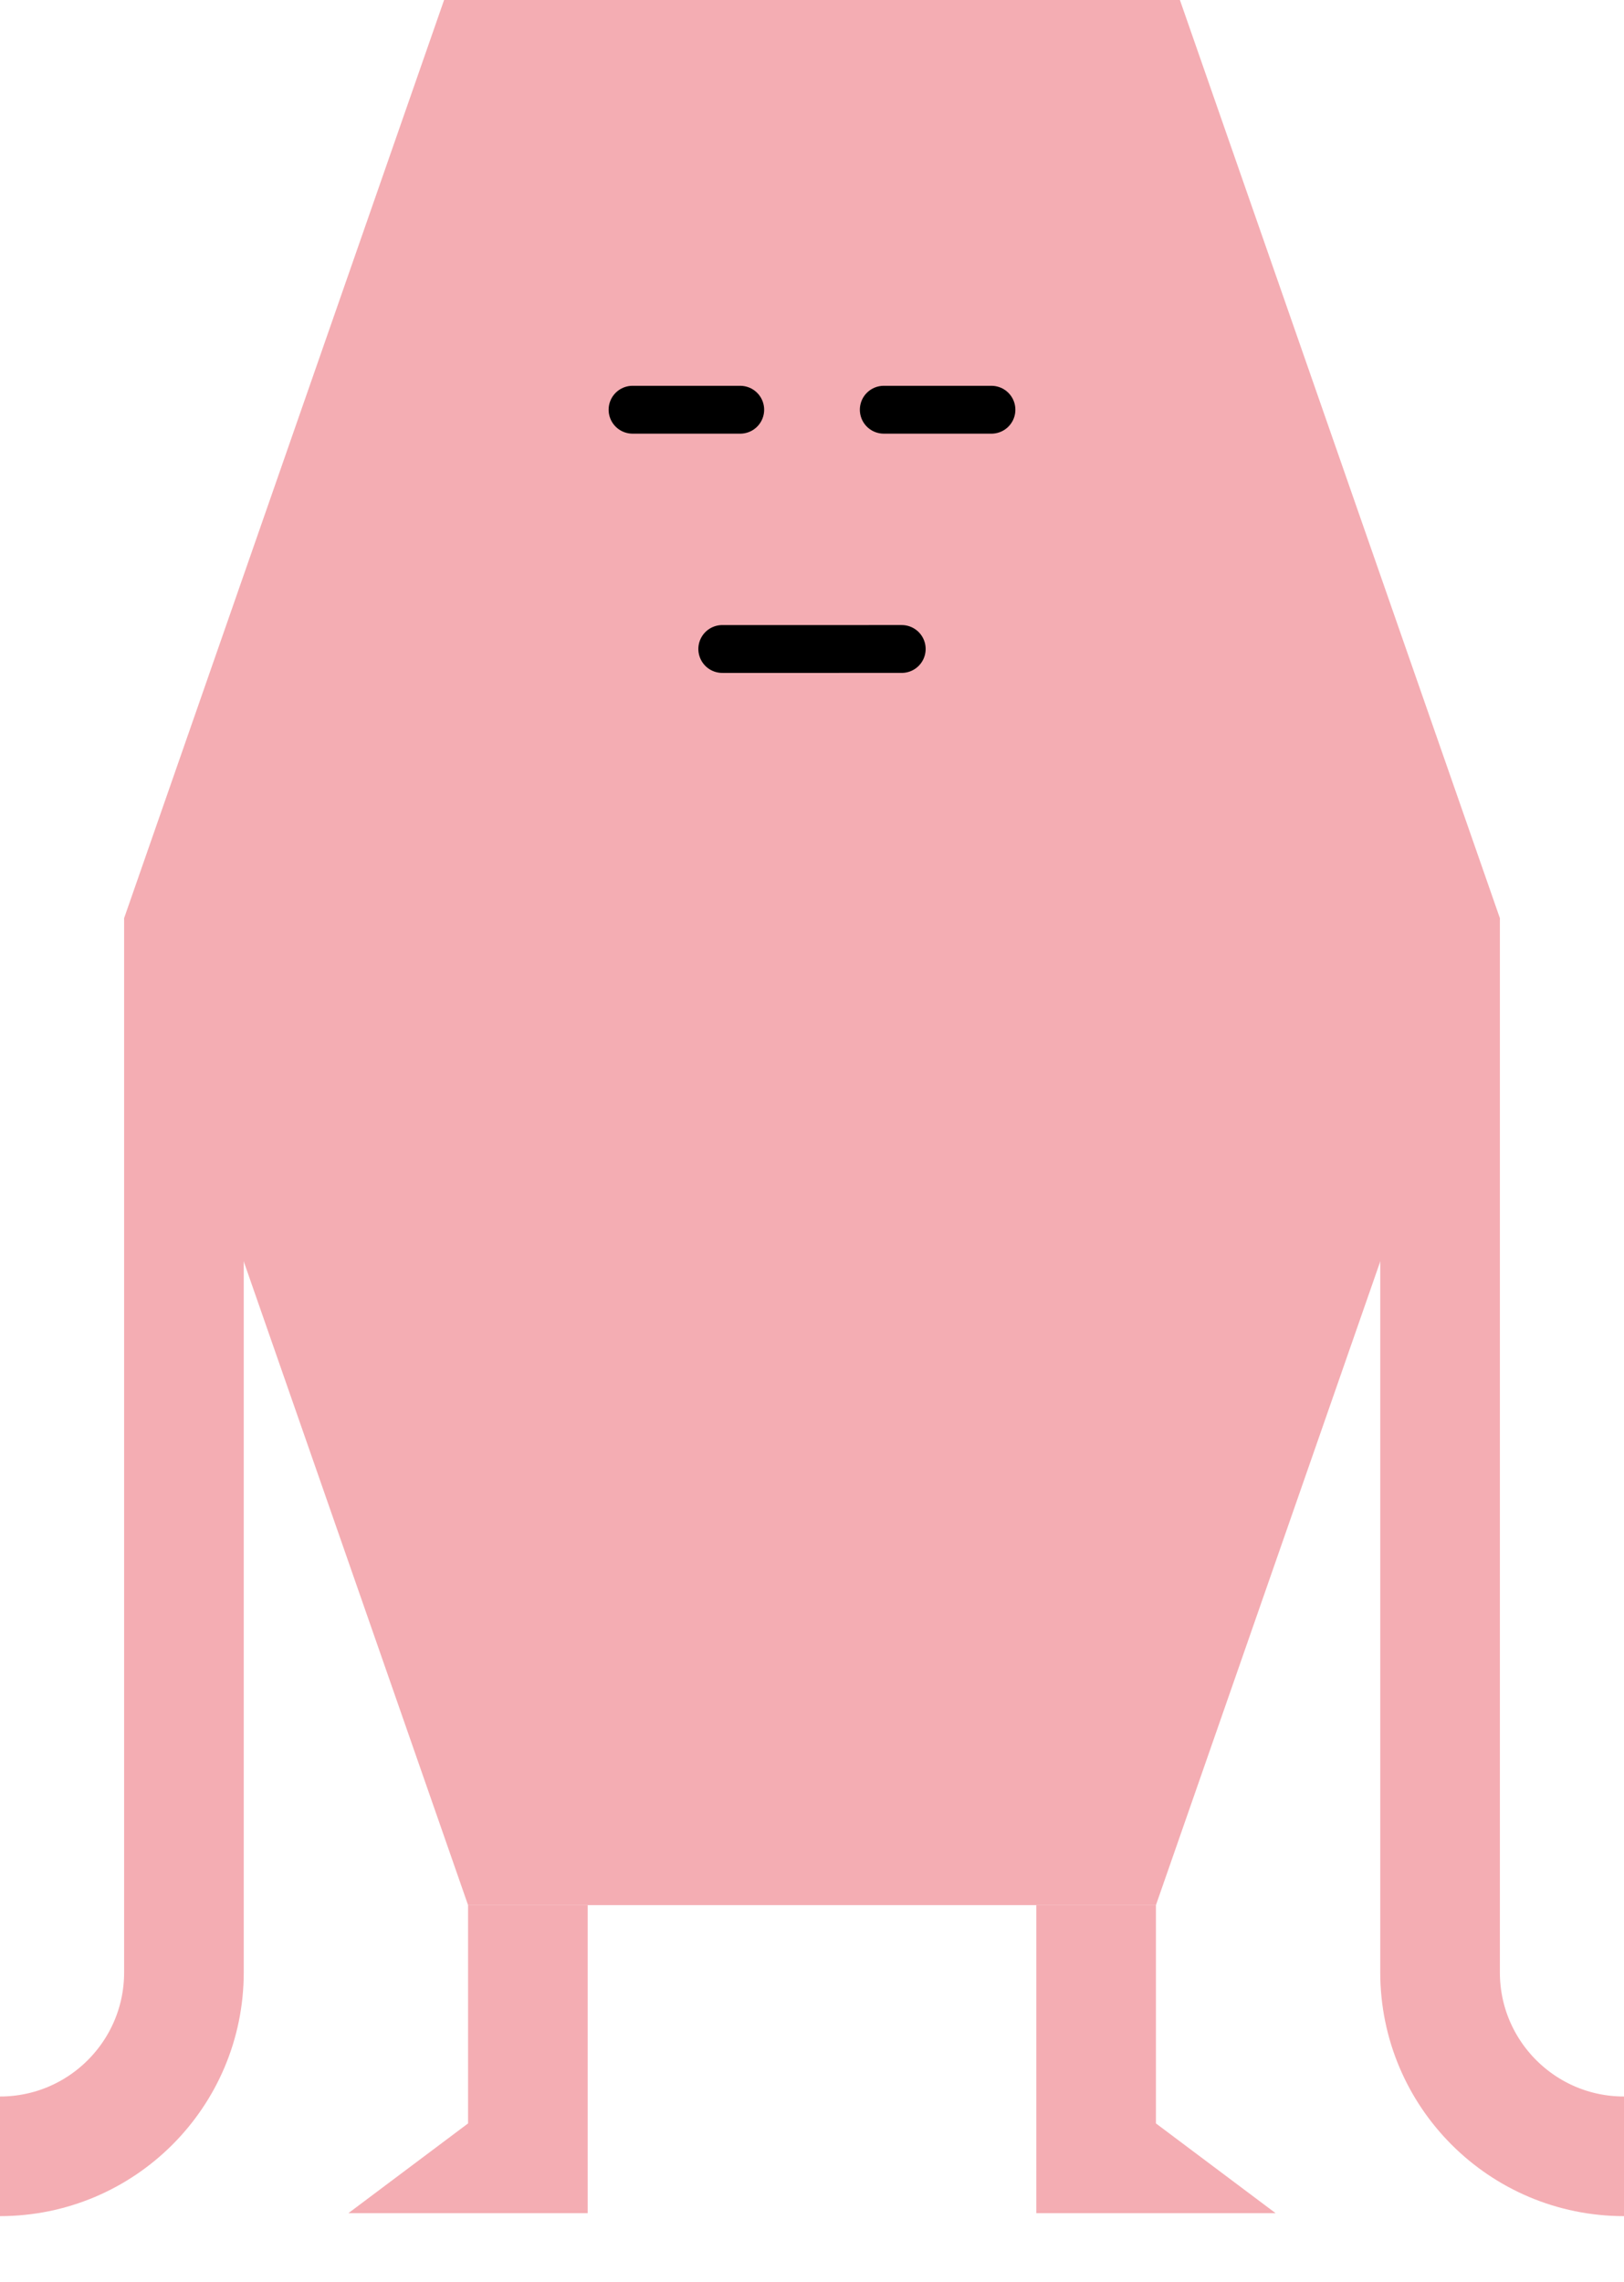 <svg xmlns="http://www.w3.org/2000/svg" fill="none" viewBox="0 0 543 763"><g clip-path="url(#a)"><path fill="#f4adb3" d="M156.5 -23H386.5L501.5 307L386.5 637H156.5L41.5 307L156.5 -23Z"></path><path stroke="#000000" stroke-linecap="round" stroke-width="16" d="M247.5 137.002L211.5 136.999"></path><path stroke="#000000" stroke-linecap="round" stroke-width="16" d="M331.5 137.002L295.5 136.999"></path><path stroke="#000000" stroke-linecap="round" stroke-width="16" d="M241.5 217L301.5 216.996"></path><path fill="#f4adb3" fill-rule="evenodd" d="M156.5 710V637H196.5V680V740H156.5H116.5L156.5 710Z" clip-rule="evenodd"></path><path fill="#f4adb3" fill-rule="evenodd" d="M386.5 710V637H346.5V680V740H386.5H426.5L386.5 710Z" clip-rule="evenodd"></path><path stroke="#f4adb3" stroke-width="40" d="M481.5 307V659.5C481.5 693.466 509.034 721 543 721V721"></path><path stroke="#f4adb3" stroke-width="40" d="M61.5 307V659.5C61.5 693.466 33.965 721 0 721V721"></path></g><defs><clipPath id="a"><path fill="#fafafa" d="M0 0H543V763H0z"></path></clipPath></defs></svg>